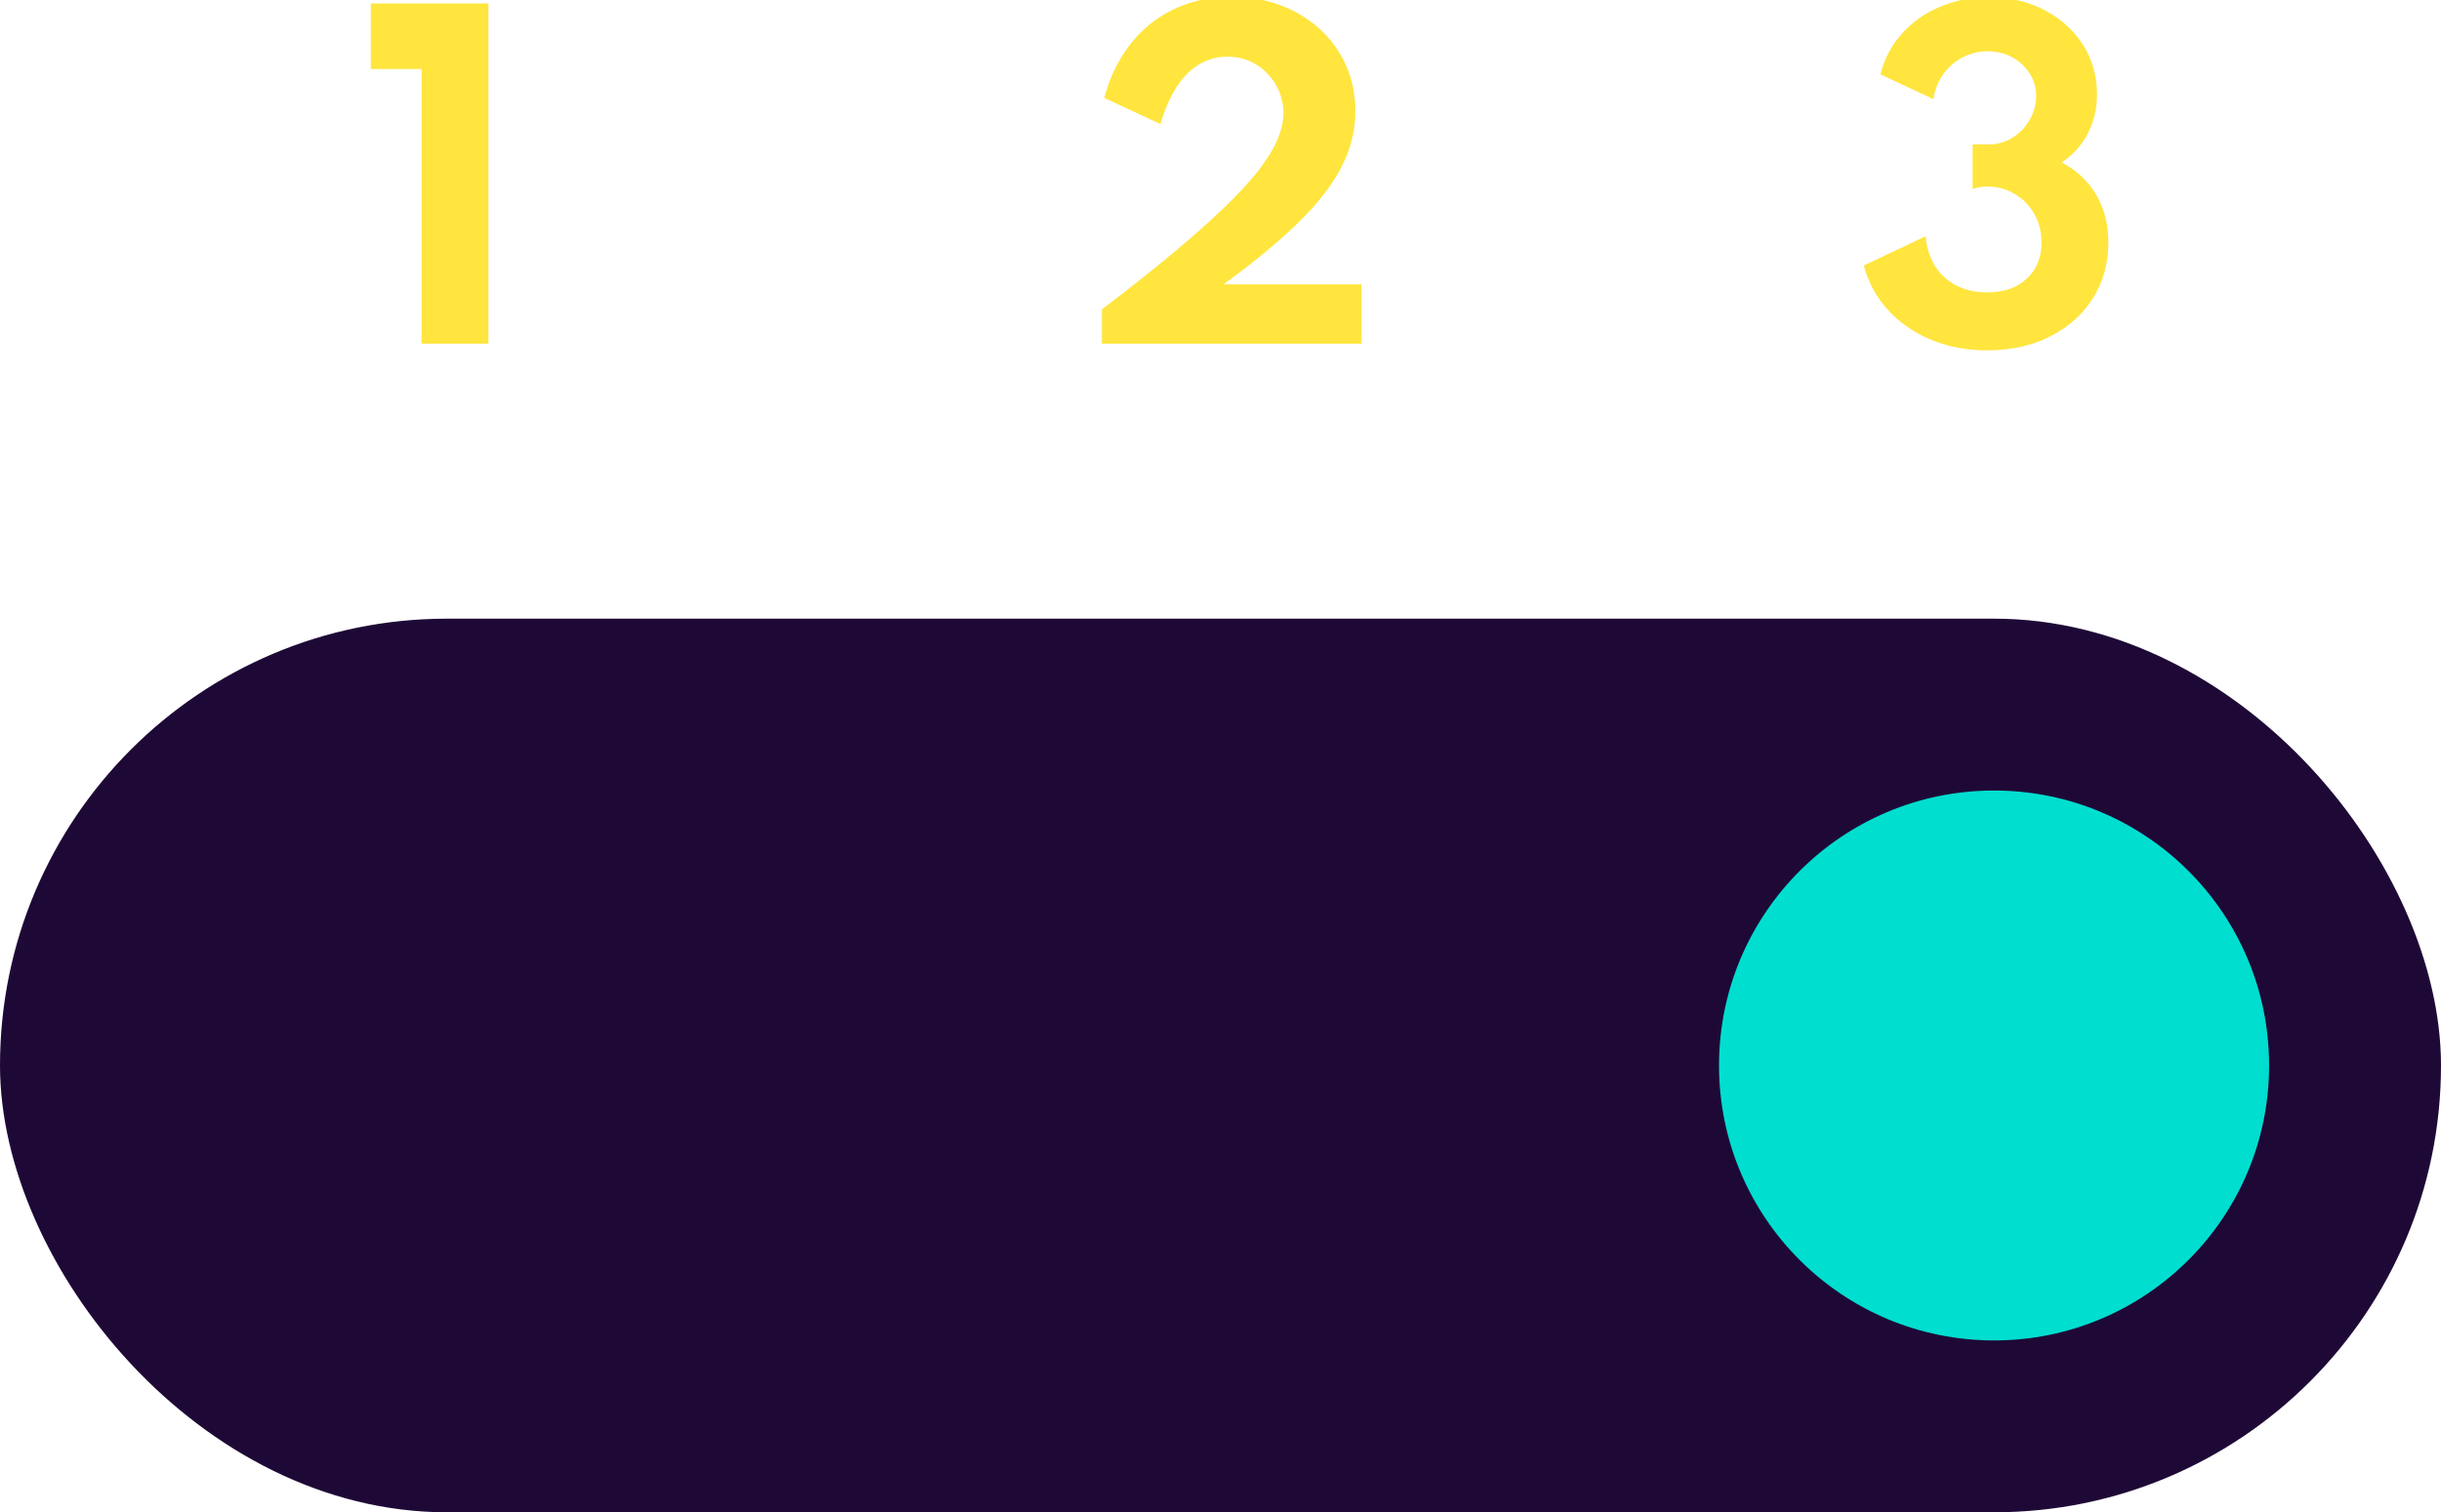 <svg width="71" height="44" viewBox="0 0 71 44" fill="none" xmlns="http://www.w3.org/2000/svg">
<g clip-path="url(#clip0_0_574)">
<rect y="18" width="71" height="26" rx="13" fill="#1E0936"/>
<circle cx="58" cy="31" r="8" fill="#00DED0"/>
<path d="M32.048 10V9.004C32.828 8.408 33.51 7.868 34.094 7.384C34.678 6.896 35.176 6.454 35.588 6.058C36 5.662 36.334 5.302 36.59 4.978C36.846 4.65 37.032 4.35 37.148 4.078C37.268 3.802 37.328 3.542 37.328 3.298C37.328 2.994 37.256 2.718 37.112 2.47C36.968 2.218 36.772 2.018 36.524 1.87C36.28 1.722 36.004 1.648 35.696 1.648C35.4 1.648 35.126 1.724 34.874 1.876C34.626 2.024 34.408 2.244 34.22 2.536C34.032 2.828 33.876 3.186 33.752 3.61L32.12 2.848C32.24 2.396 32.412 1.99 32.636 1.63C32.864 1.266 33.136 0.956 33.452 0.7C33.772 0.444 34.13 0.248 34.526 0.112C34.922 -0.024 35.35 -0.092 35.81 -0.092C36.51 -0.092 37.132 0.054 37.676 0.346C38.22 0.634 38.646 1.028 38.954 1.528C39.266 2.028 39.422 2.598 39.422 3.238C39.422 3.558 39.378 3.872 39.29 4.18C39.202 4.488 39.064 4.8 38.876 5.116C38.688 5.428 38.444 5.75 38.144 6.082C37.844 6.41 37.482 6.756 37.058 7.12C36.638 7.48 36.148 7.864 35.588 8.272H39.602V10H32.048Z" fill="#FFE53D"/>
<path d="M12.262 10V2.008H10.786V0.1H14.206V10H12.262Z" fill="#FFE53D"/>
<path d="M57.797 10.192C57.205 10.192 56.663 10.09 56.171 9.886C55.679 9.682 55.263 9.396 54.923 9.028C54.583 8.66 54.345 8.226 54.209 7.726L56.009 6.874C56.037 7.194 56.125 7.478 56.273 7.726C56.425 7.97 56.631 8.162 56.891 8.302C57.155 8.438 57.459 8.506 57.803 8.506C58.283 8.506 58.665 8.374 58.949 8.11C59.237 7.846 59.381 7.496 59.381 7.06C59.381 6.748 59.311 6.47 59.171 6.226C59.031 5.978 58.841 5.784 58.601 5.644C58.365 5.5 58.101 5.428 57.809 5.428C57.641 5.428 57.497 5.452 57.377 5.5V4.204H57.827C58.087 4.204 58.321 4.14 58.529 4.012C58.741 3.88 58.909 3.706 59.033 3.49C59.161 3.274 59.225 3.042 59.225 2.794C59.225 2.55 59.161 2.33 59.033 2.134C58.909 1.938 58.741 1.782 58.529 1.666C58.317 1.55 58.079 1.492 57.815 1.492C57.551 1.492 57.305 1.552 57.077 1.672C56.853 1.792 56.667 1.956 56.519 2.164C56.371 2.372 56.277 2.612 56.237 2.884L54.695 2.164C54.807 1.716 55.013 1.324 55.313 0.988C55.613 0.648 55.981 0.386 56.417 0.202C56.857 0.014 57.335 -0.08 57.851 -0.08C58.455 -0.08 58.993 0.044 59.465 0.292C59.941 0.54 60.315 0.878 60.587 1.306C60.859 1.73 60.995 2.214 60.995 2.758C60.995 3.038 60.953 3.3 60.869 3.544C60.789 3.788 60.673 4.01 60.521 4.21C60.369 4.41 60.185 4.582 59.969 4.726C60.249 4.874 60.491 5.062 60.695 5.29C60.899 5.518 61.055 5.78 61.163 6.076C61.271 6.368 61.325 6.694 61.325 7.054C61.325 7.654 61.177 8.192 60.881 8.668C60.585 9.14 60.171 9.512 59.639 9.784C59.111 10.056 58.497 10.192 57.797 10.192Z" fill="#FFE53D"/>
</g>
<defs>
<clipPath id="clip0_0_574">
<rect width="71" height="44" fill="white"/>
</clipPath>
</defs>
</svg>
